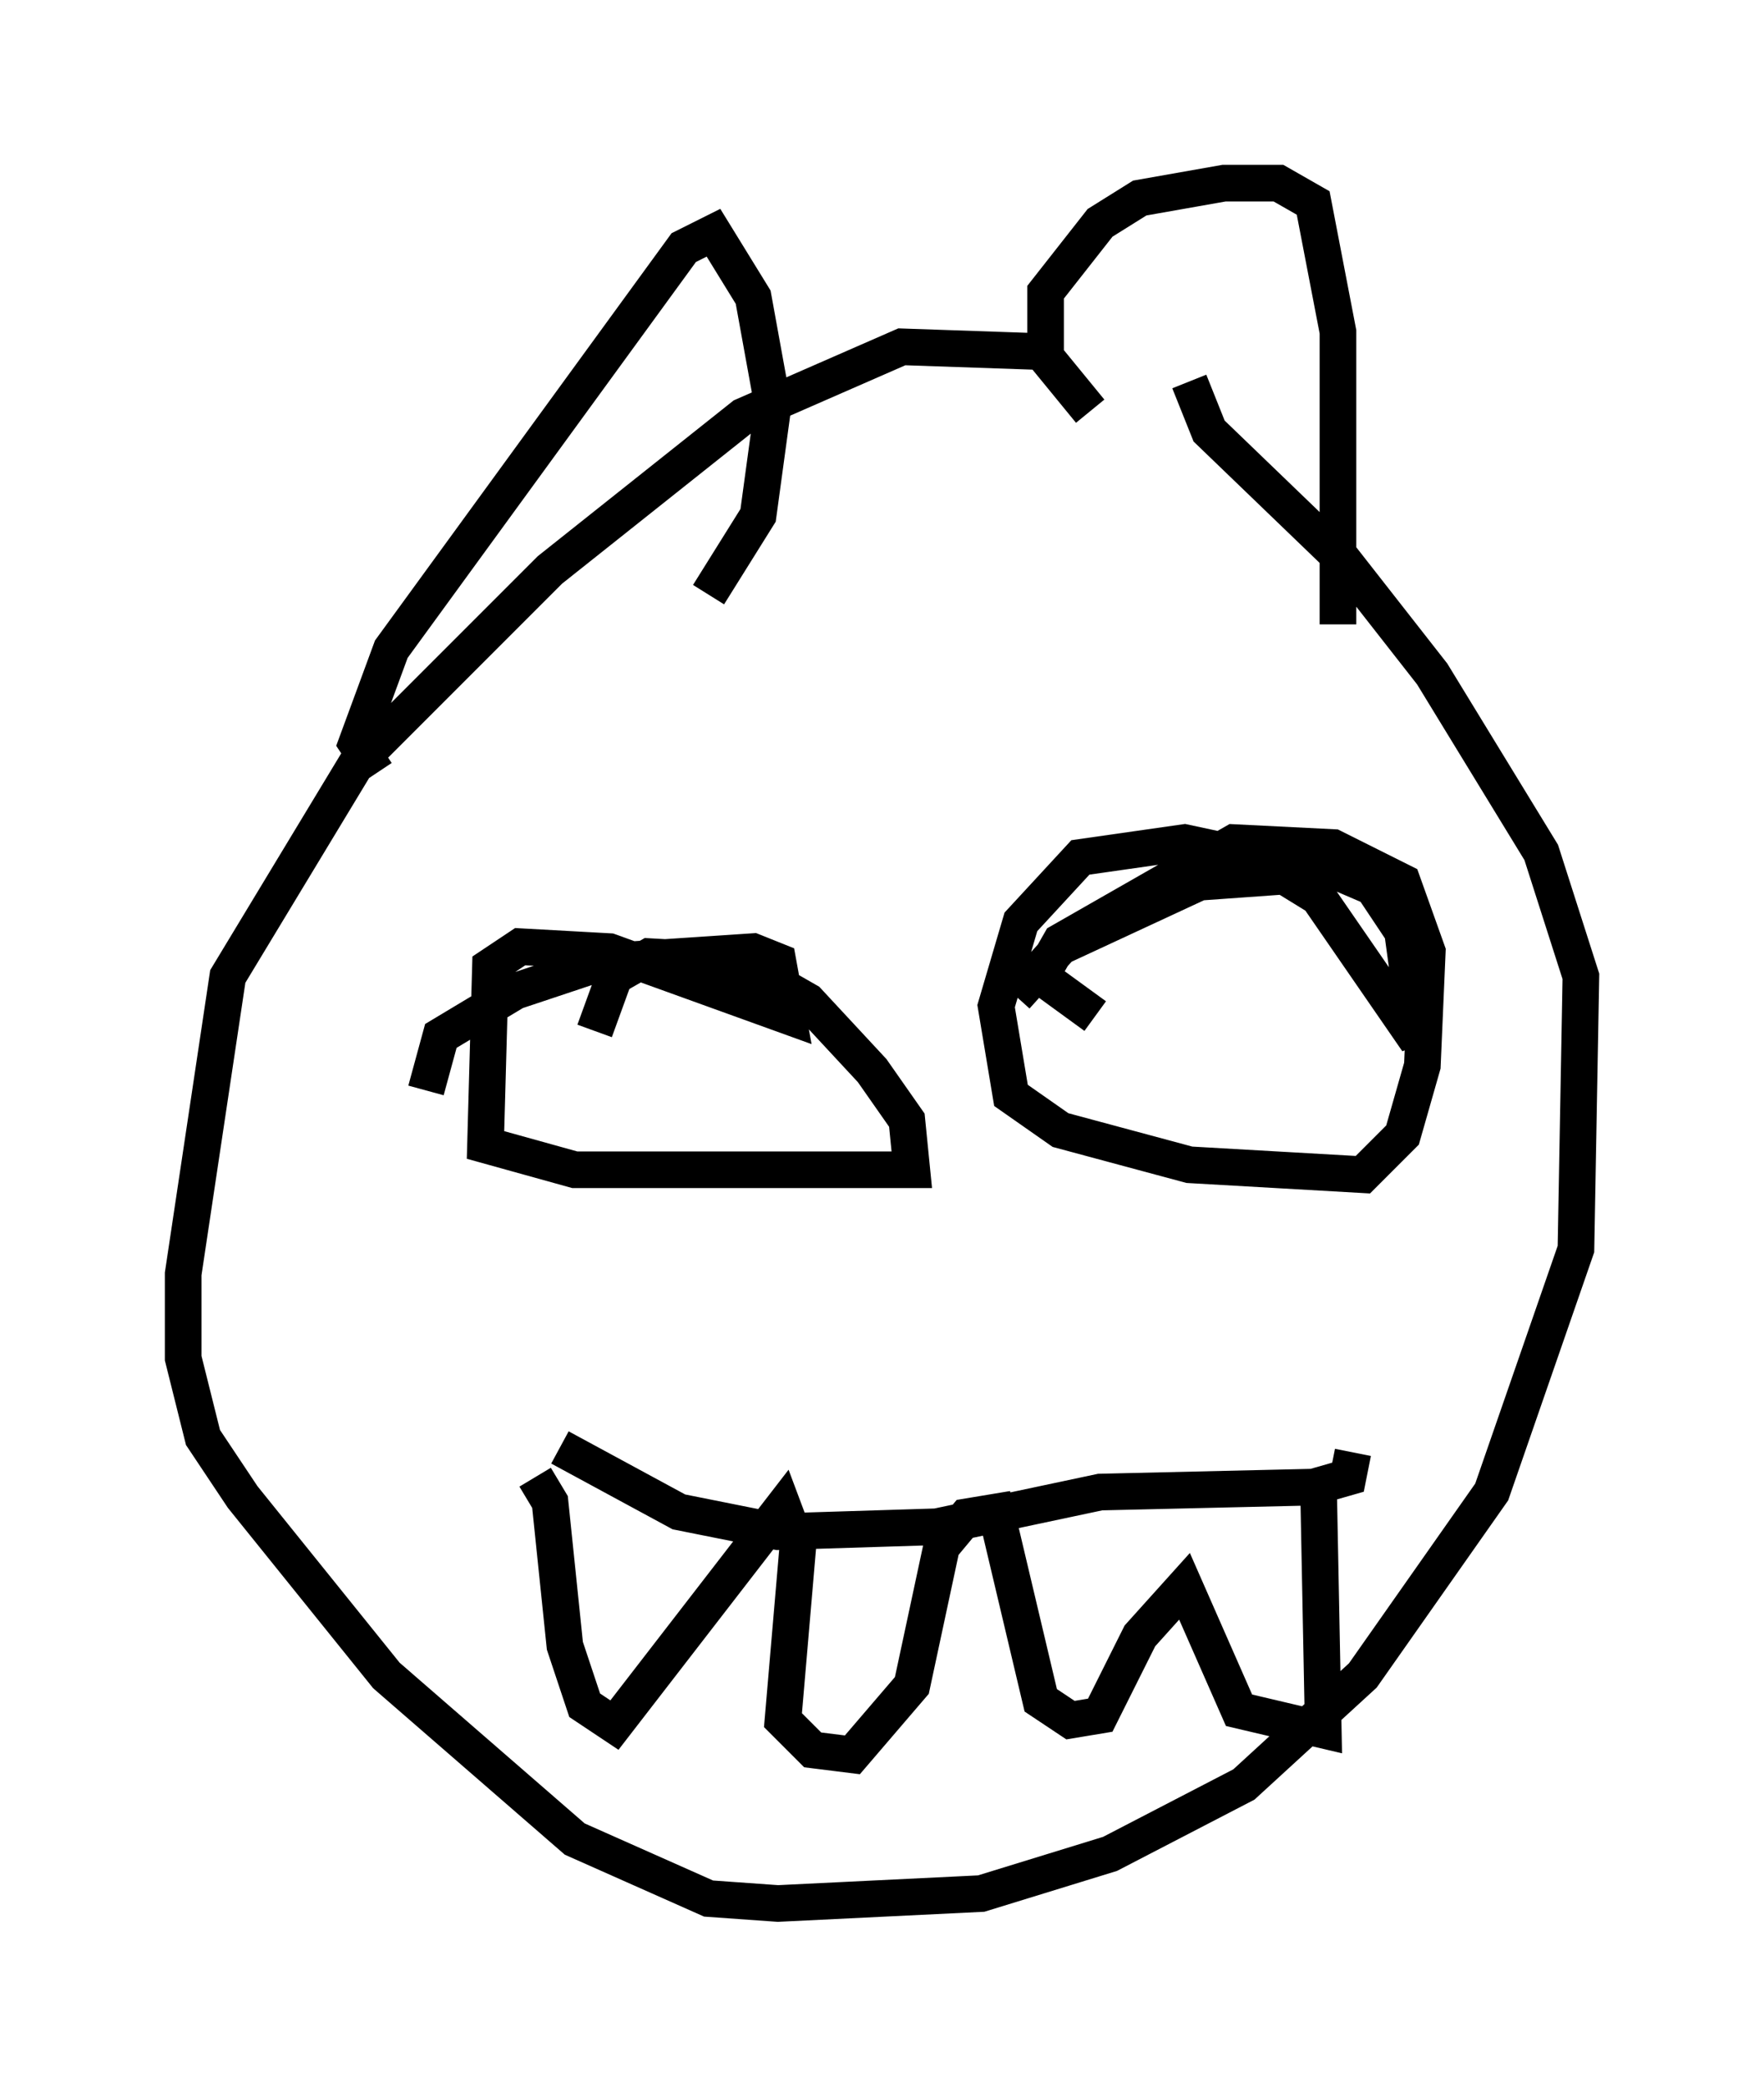 <?xml version="1.0" encoding="utf-8" ?>
<svg baseProfile="full" height="56.955" version="1.1" width="48.159" xmlns="http://www.w3.org/2000/svg" xmlns:ev="http://www.w3.org/2001/xml-events" xmlns:xlink="http://www.w3.org/1999/xlink"><defs /><rect fill="white" height="56.955" width="48.159" x="0" y="0" /><path d="M30.304, 11.495 m-1.759, -1.894 l-3.924, -0.135 -4.33, 1.894 l-5.277, 4.195 -5.277, 5.277 l-3.518, 5.819 -1.218, 8.119 l0.0, 2.3 0.541, 2.165 l1.083, 1.624 3.924, 4.871 l5.142, 4.465 3.654, 1.624 l1.894, 0.135 5.548, -0.271 l3.518, -1.083 3.654, -1.894 l3.248, -2.977 3.518, -5.007 l2.3, -6.631 0.135, -7.442 l-1.083, -3.383 -2.977, -4.871 l-2.436, -3.112 -3.654, -3.518 l-0.541, -1.353 m-22.192, 10.69 l-0.541, -0.812 0.947, -2.571 l7.984, -10.961 0.812, -0.406 l1.083, 1.759 0.541, 2.977 l-0.406, 2.977 -1.353, 2.165 m10.419, -5.007 l-1.218, -1.488 0.0, -1.759 l1.488, -1.894 1.083, -0.677 l2.3, -0.406 1.488, 0.0 l0.947, 0.541 0.677, 3.518 l0.0, 7.984 m-24.898, 12.72 l0.406, -1.488 2.03, -1.218 l2.436, -0.812 4.059, -0.271 l0.677, 0.271 0.271, 1.488 l-4.871, -1.759 -2.436, -0.135 l-0.812, 0.541 -0.135, 4.871 l2.436, 0.677 9.202, 0.0 l-0.135, -1.353 -0.947, -1.353 l-1.759, -1.894 -1.894, -1.083 l-2.436, -0.135 -0.947, 0.541 l-0.541, 1.488 m11.502, -0.947 l1.218, -1.353 3.789, -1.759 l3.789, -0.271 0.947, 0.406 l0.812, 1.218 0.406, 2.977 l-2.706, -3.924 -1.759, -1.083 l-1.894, -0.406 -2.842, 0.406 l-1.624, 1.759 -0.677, 2.3 l0.406, 2.436 1.353, 0.947 l3.518, 0.947 4.736, 0.271 l1.083, -1.083 0.541, -1.894 l0.135, -3.112 -0.677, -1.894 l-1.894, -0.947 -2.706, -0.135 l-4.736, 2.706 -0.541, 0.947 l1.488, 1.083 m-14.614, 11.773 l3.248, 1.759 2.706, 0.541 l4.33, -0.135 4.465, -0.947 l5.819, -0.135 0.947, -0.271 l0.135, -0.677 m-22.327, 0.677 l0.406, 0.677 0.406, 3.924 l0.541, 1.624 0.812, 0.541 l4.601, -5.954 0.406, 1.083 l-0.406, 4.736 0.812, 0.812 l1.083, 0.135 1.624, -1.894 l0.812, -3.789 0.677, -0.812 l0.812, -0.135 1.218, 5.142 l0.812, 0.541 0.812, -0.135 l1.083, -2.165 1.218, -1.353 l1.488, 3.383 2.3, 0.541 l-0.135, -6.901 " fill="none" stroke="black" stroke-width="1" /></svg>